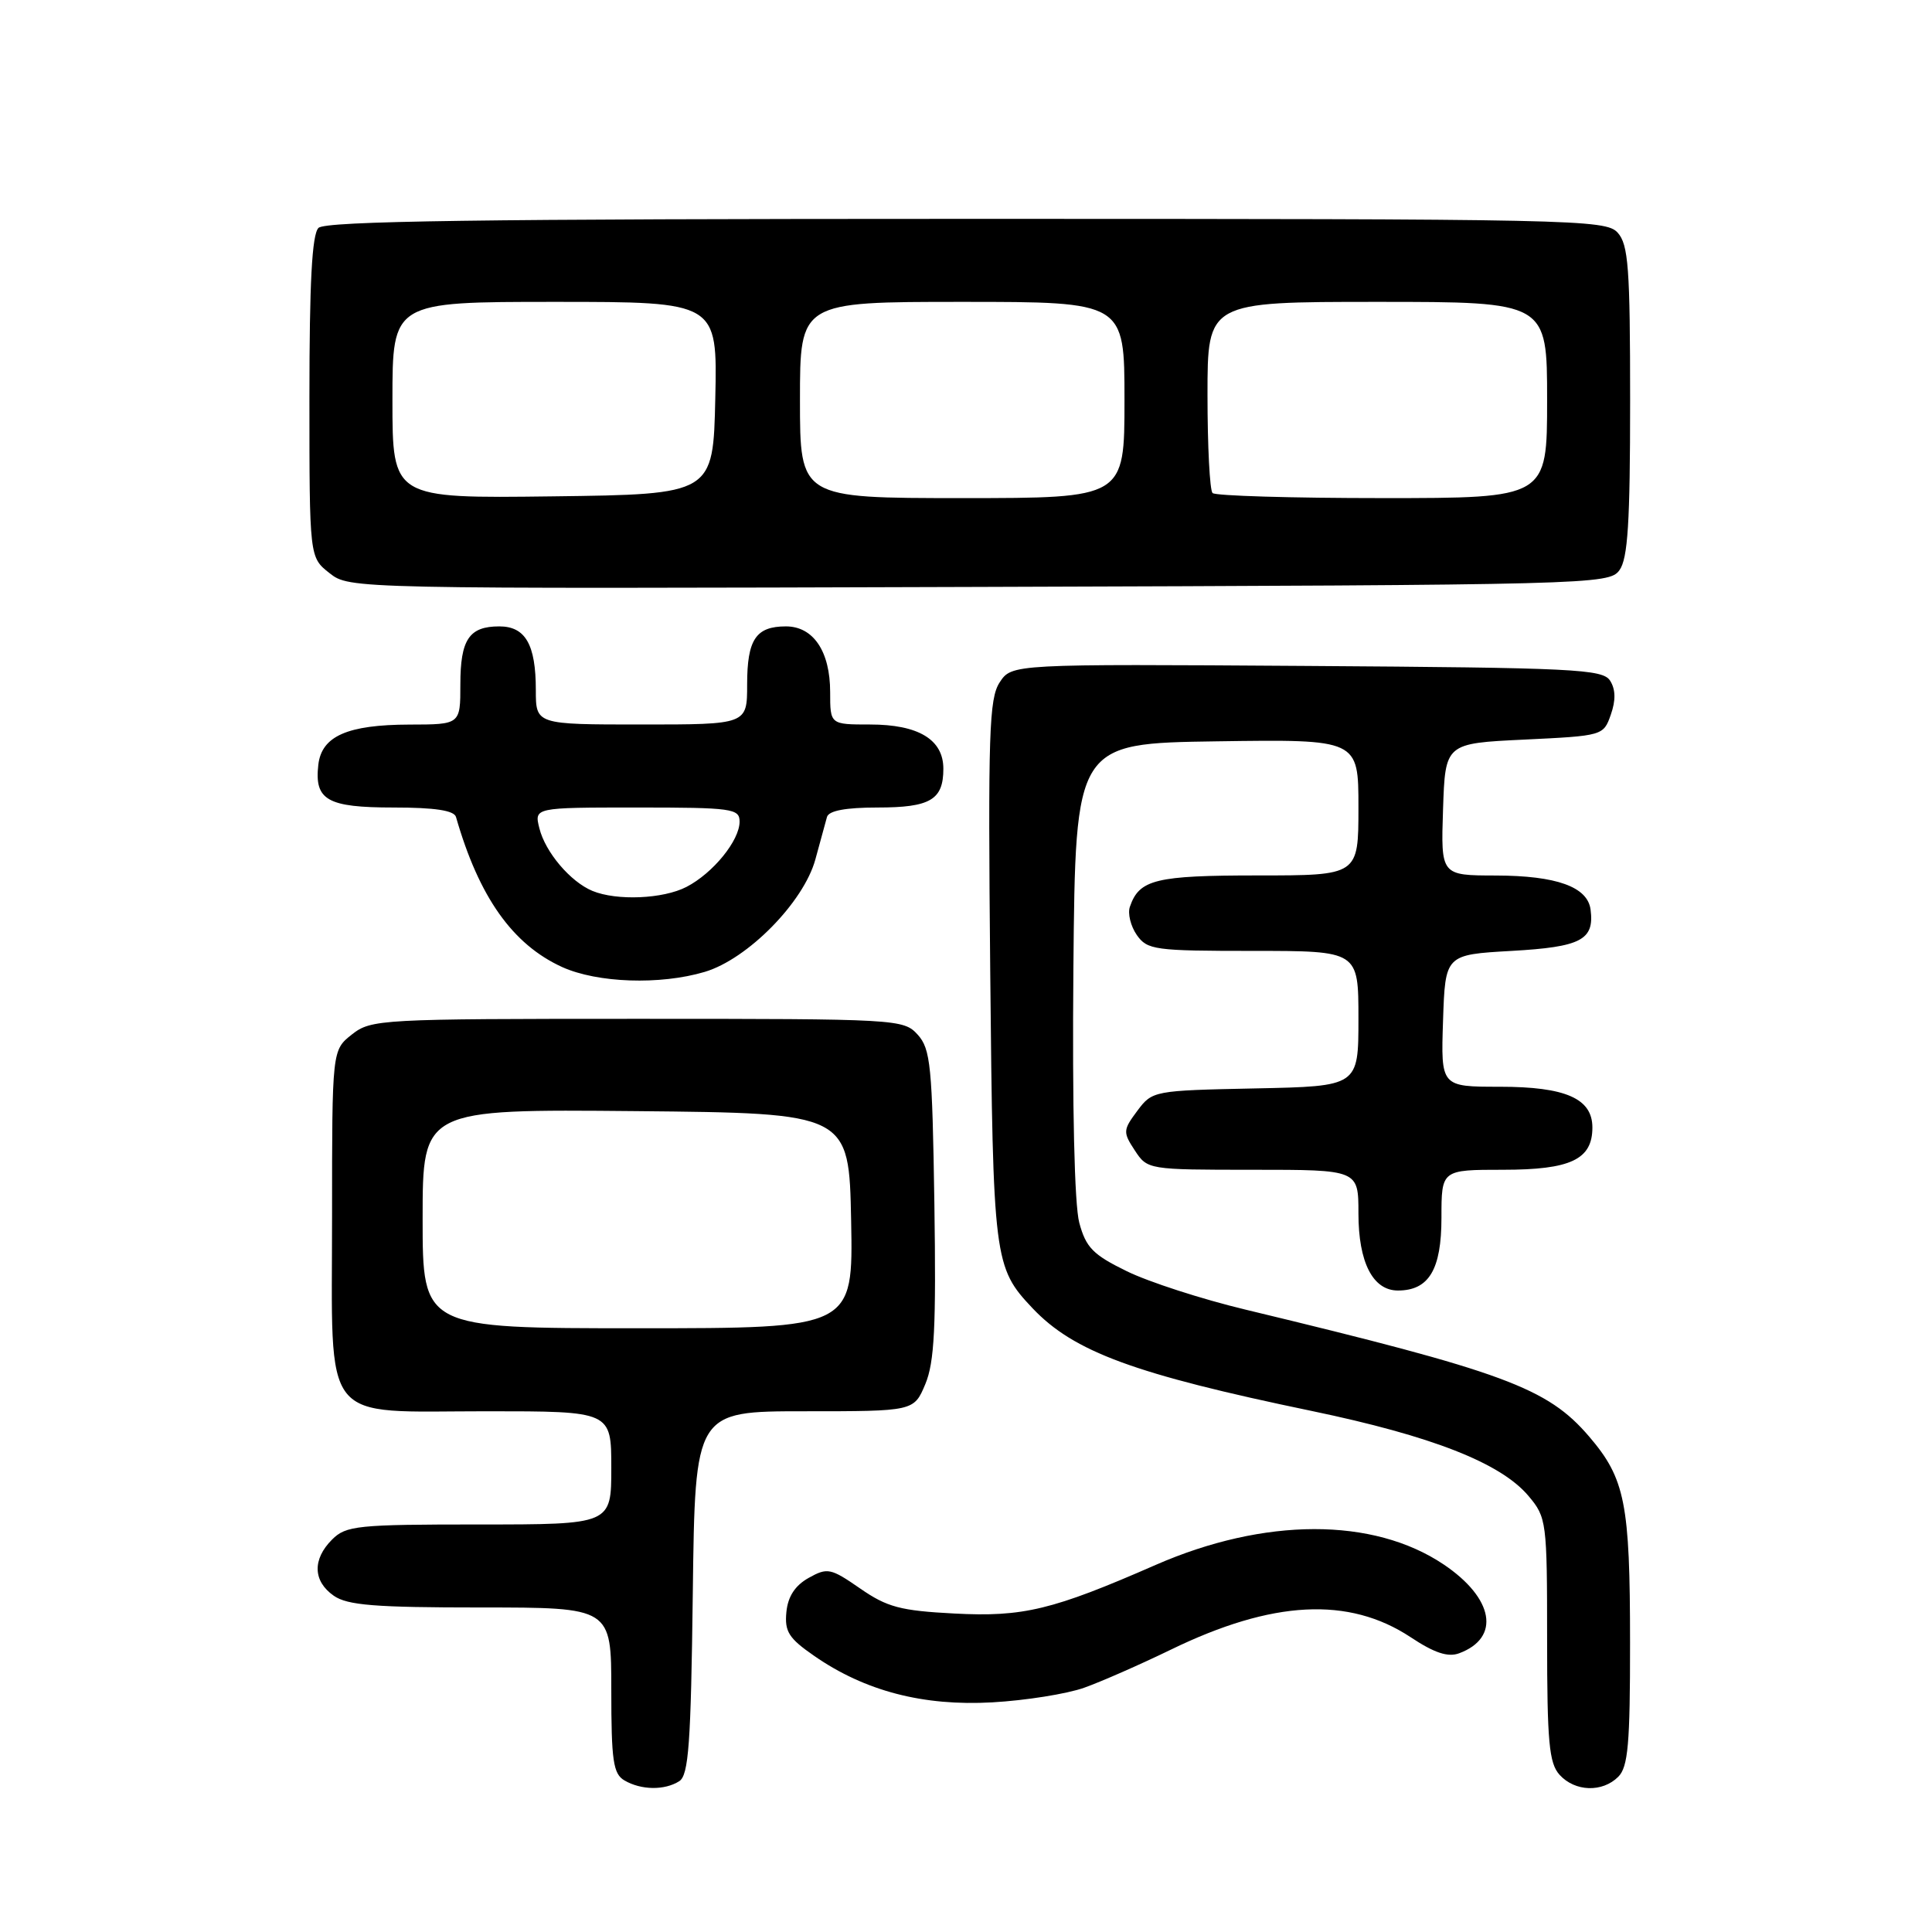 <?xml version="1.0" encoding="UTF-8" standalone="no"?>
<!DOCTYPE svg PUBLIC "-//W3C//DTD SVG 1.1//EN" "http://www.w3.org/Graphics/SVG/1.1/DTD/svg11.dtd" >
<svg xmlns="http://www.w3.org/2000/svg" xmlns:xlink="http://www.w3.org/1999/xlink" version="1.1" viewBox="0 0 256 256">
 <g >
 <path fill="currentColor"
d=" M 90.00 236.02 C 91.25 235.23 91.55 231.09 91.80 211.04 C 92.10 187.00 92.10 187.00 106.60 187.00 C 121.10 187.00 121.10 187.00 122.61 183.40 C 123.82 180.50 124.05 175.83 123.81 159.50 C 123.53 141.20 123.31 139.00 121.60 137.10 C 119.73 135.04 118.99 135.00 84.48 135.00 C 50.37 135.00 49.19 135.06 46.63 137.07 C 44.00 139.15 44.00 139.15 44.00 161.07 C 44.00 189.22 42.24 187.00 64.50 187.00 C 81.00 187.00 81.00 187.00 81.00 194.50 C 81.00 202.00 81.00 202.00 63.50 202.00 C 47.33 202.00 45.85 202.15 44.00 204.00 C 41.38 206.62 41.46 209.51 44.22 211.44 C 46.03 212.71 49.70 213.00 63.72 213.00 C 81.00 213.00 81.00 213.00 81.00 223.95 C 81.00 233.32 81.25 235.05 82.75 235.92 C 84.96 237.21 88.06 237.25 90.00 236.02 Z  M 214.43 235.43 C 215.73 234.13 216.00 231.06 215.99 217.68 C 215.99 199.18 215.34 195.93 210.57 190.35 C 205.03 183.88 199.35 181.79 165.03 173.53 C 159.27 172.15 152.19 169.86 149.30 168.44 C 144.83 166.26 143.89 165.30 143.01 162.02 C 142.37 159.66 142.07 146.67 142.23 128.34 C 142.50 98.50 142.50 98.50 161.25 98.23 C 180.00 97.96 180.00 97.96 180.00 106.98 C 180.00 116.00 180.00 116.00 166.69 116.00 C 153.12 116.00 150.96 116.53 149.72 120.14 C 149.40 121.03 149.82 122.72 150.63 123.89 C 152.02 125.87 152.99 126.00 166.06 126.00 C 180.00 126.00 180.00 126.00 180.00 134.97 C 180.00 143.94 180.00 143.94 166.36 144.22 C 152.85 144.50 152.69 144.53 150.70 147.19 C 148.80 149.74 148.78 150.02 150.37 152.44 C 152.04 154.98 152.13 155.00 166.02 155.00 C 180.00 155.00 180.00 155.00 180.00 160.78 C 180.00 167.27 181.91 171.00 185.23 171.00 C 189.34 171.00 191.00 168.22 191.00 161.35 C 191.00 155.00 191.00 155.00 199.17 155.00 C 208.12 155.00 211.00 153.64 211.00 149.40 C 211.00 145.56 207.45 144.00 198.74 144.00 C 190.92 144.00 190.92 144.00 191.21 135.25 C 191.50 126.50 191.50 126.50 200.29 126.00 C 209.50 125.48 211.28 124.55 210.76 120.53 C 210.37 117.51 206.25 116.03 198.21 116.01 C 190.92 116.00 190.92 116.00 191.21 107.25 C 191.50 98.50 191.50 98.50 201.98 98.00 C 212.38 97.50 212.47 97.48 213.44 94.70 C 214.11 92.80 214.08 91.35 213.35 90.20 C 212.38 88.66 208.70 88.48 173.17 88.24 C 134.06 87.98 134.06 87.98 132.46 90.42 C 131.06 92.56 130.91 97.15 131.21 128.68 C 131.58 166.98 131.70 167.93 136.81 173.34 C 142.28 179.12 150.28 182.07 173.81 186.96 C 189.74 190.28 198.86 193.85 202.54 198.23 C 204.93 201.07 205.00 201.61 205.00 217.25 C 205.00 230.82 205.26 233.63 206.65 235.17 C 208.69 237.42 212.32 237.54 214.43 235.43 Z  M 143.64 223.64 C 145.92 222.83 151.10 220.55 155.14 218.59 C 168.61 212.04 178.72 211.52 186.92 216.94 C 190.05 219.02 191.86 219.62 193.34 219.07 C 198.87 217.02 197.95 211.77 191.28 207.29 C 181.95 201.03 167.55 201.06 153.13 207.36 C 139.47 213.34 135.58 214.28 126.45 213.80 C 119.31 213.43 117.55 212.96 113.97 210.48 C 110.07 207.78 109.64 207.69 107.15 209.08 C 105.35 210.09 104.40 211.54 104.20 213.61 C 103.95 216.19 104.51 217.08 107.88 219.41 C 114.61 224.08 122.34 226.09 131.50 225.57 C 135.90 225.32 141.36 224.45 143.64 223.64 Z  M 93.38 128.78 C 99.07 127.09 106.49 119.54 108.04 113.88 C 108.69 111.47 109.39 108.94 109.58 108.25 C 109.82 107.42 112.06 107.00 116.27 107.00 C 123.28 107.00 125.00 105.98 125.00 101.86 C 125.00 97.99 121.69 96.00 115.28 96.00 C 110.00 96.00 110.00 96.00 110.00 91.72 C 110.00 86.31 107.77 83.00 104.14 83.00 C 100.16 83.00 99.00 84.73 99.00 90.70 C 99.00 96.00 99.00 96.00 85.00 96.00 C 71.00 96.00 71.00 96.00 71.00 91.43 C 71.00 85.40 69.62 83.00 66.16 83.00 C 62.16 83.00 61.00 84.73 61.00 90.70 C 61.00 96.00 61.00 96.00 54.25 96.01 C 46.03 96.03 42.62 97.54 42.18 101.33 C 41.64 106.02 43.36 107.00 52.15 107.00 C 57.62 107.00 60.17 107.39 60.42 108.25 C 63.47 118.87 67.91 125.14 74.49 128.14 C 79.16 130.25 87.46 130.54 93.38 128.78 Z  M 214.58 75.56 C 215.70 74.03 216.00 69.25 216.00 53.14 C 216.00 35.48 215.77 32.41 214.35 30.83 C 212.77 29.08 208.78 29.00 128.05 29.00 C 63.54 29.00 43.11 29.29 42.20 30.20 C 41.34 31.06 41.00 37.45 41.00 52.63 C 41.00 73.85 41.00 73.85 43.66 75.94 C 46.31 78.03 46.44 78.03 129.74 77.77 C 211.00 77.51 213.20 77.45 214.58 75.56 Z  M 56.00 161.48 C 56.00 146.97 56.00 146.97 84.25 147.23 C 112.50 147.50 112.50 147.50 112.78 161.75 C 113.05 176.00 113.05 176.00 84.53 176.00 C 56.00 176.00 56.00 176.00 56.00 161.48 Z  M 78.50 118.05 C 75.58 116.84 72.25 112.91 71.47 109.75 C 70.78 107.00 70.78 107.00 84.39 107.00 C 97.01 107.00 98.00 107.14 98.00 108.87 C 98.00 111.37 94.48 115.70 90.96 117.52 C 87.87 119.12 81.72 119.38 78.50 118.05 Z  M 52.00 53.02 C 52.00 40.00 52.00 40.00 73.53 40.00 C 95.06 40.00 95.06 40.00 94.78 52.75 C 94.50 65.50 94.50 65.50 73.25 65.77 C 52.00 66.04 52.00 66.04 52.00 53.02 Z  M 106.00 53.00 C 106.00 40.00 106.00 40.00 127.50 40.00 C 149.00 40.00 149.00 40.00 149.00 53.00 C 149.00 66.00 149.00 66.00 127.50 66.00 C 106.00 66.00 106.00 66.00 106.00 53.00 Z  M 160.67 65.33 C 160.30 64.97 160.00 59.12 160.00 52.33 C 160.00 40.00 160.00 40.00 182.50 40.00 C 205.00 40.00 205.00 40.00 205.00 53.00 C 205.00 66.00 205.00 66.00 183.17 66.00 C 171.16 66.00 161.03 65.70 160.67 65.33 Z "/>
</g>
</svg>